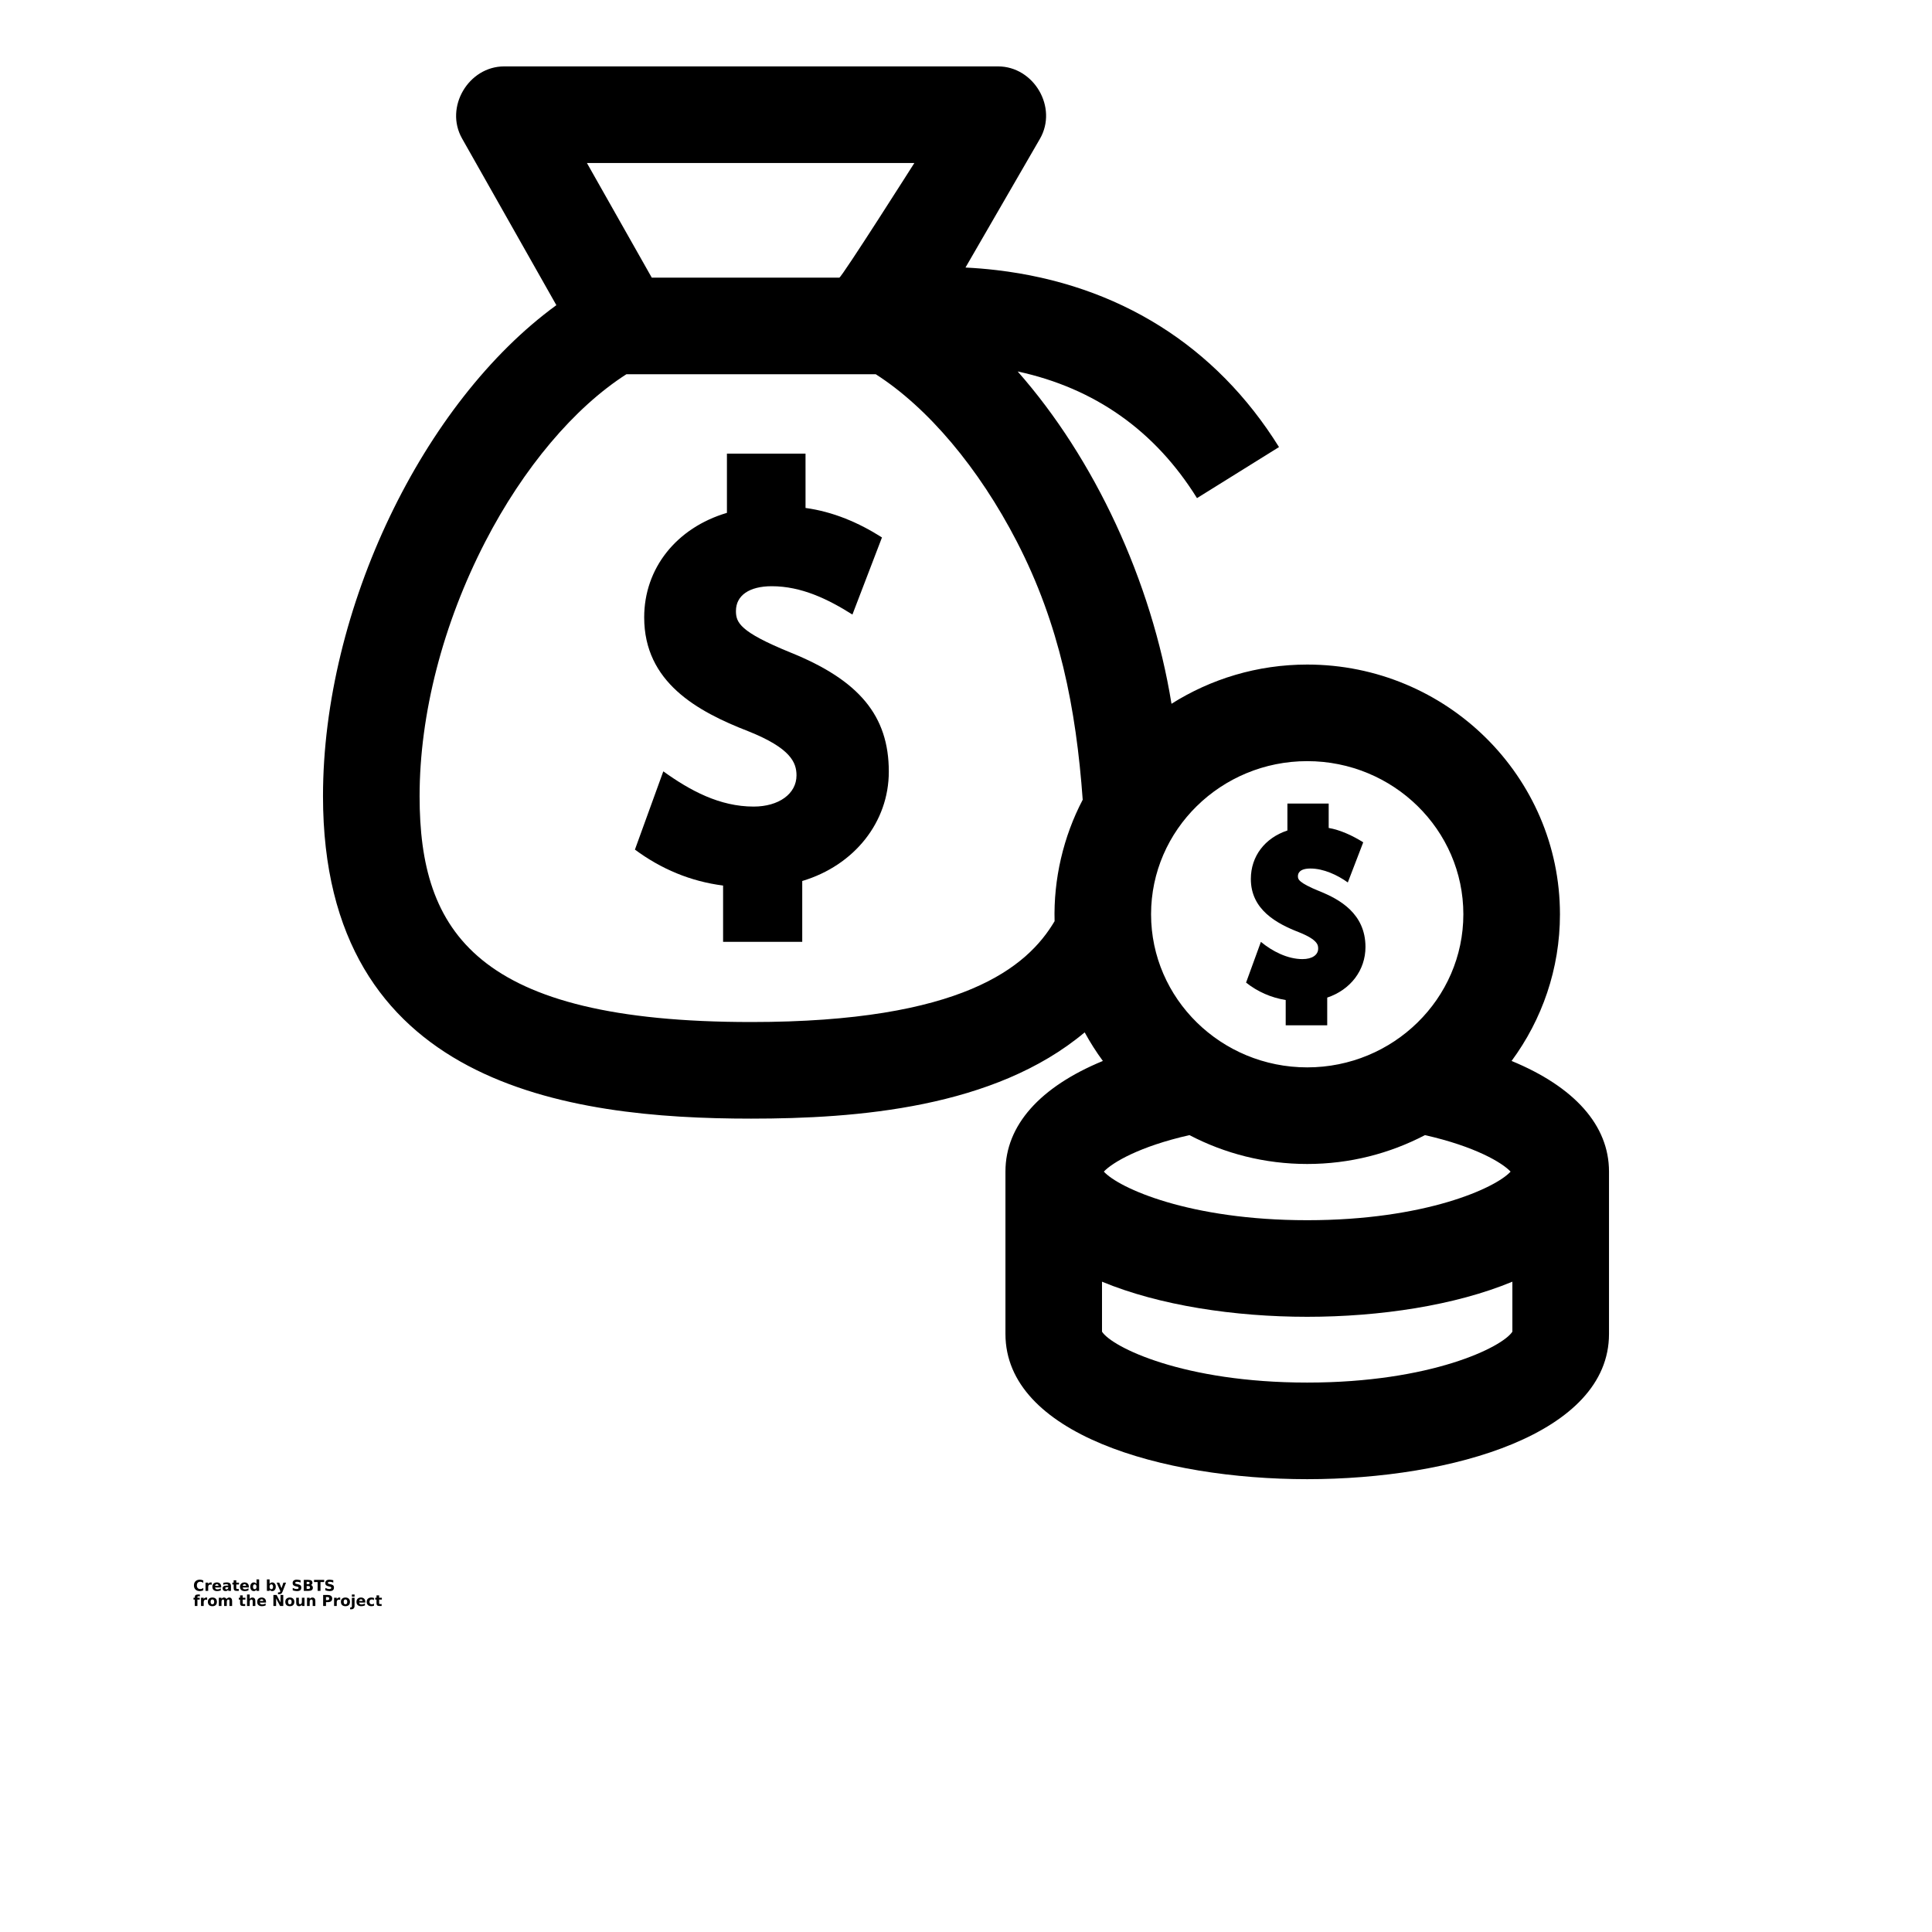 <?xml version="1.0" encoding="UTF-8"?>
<svg width="700pt" height="700pt" version="1.1" viewBox="0 0 700 700" xmlns="http://www.w3.org/2000/svg" xmlns:xlink="http://www.w3.org/1999/xlink">
 <defs>
  <symbol id="u" overflow="visible">
   <path d="m3.656-0.219c-0.188 0.094-0.387 0.168-0.594 0.219-0.199 0.051-0.406 0.078-0.625 0.078-0.668 0-1.199-0.18-1.594-0.547-0.387-0.375-0.578-0.879-0.578-1.516 0-0.645 0.191-1.148 0.578-1.516 0.395-0.375 0.926-0.562 1.594-0.562 0.219 0 0.426 0.027 0.625 0.078 0.207 0.055 0.406 0.125 0.594 0.219v0.828c-0.188-0.125-0.375-0.219-0.562-0.281-0.18-0.062-0.371-0.094-0.578-0.094-0.367 0-0.656 0.121-0.875 0.359-0.211 0.23-0.312 0.555-0.312 0.969 0 0.406 0.102 0.73 0.312 0.969 0.219 0.23 0.508 0.344 0.875 0.344 0.207 0 0.398-0.023 0.578-0.078 0.188-0.062 0.375-0.16 0.562-0.297z"/>
  </symbol>
  <symbol id="c" overflow="visible">
   <path d="m2.688-2.172c-0.086-0.039-0.168-0.07-0.25-0.094-0.086-0.02-0.168-0.031-0.25-0.031-0.25 0-0.445 0.086-0.578 0.25-0.125 0.156-0.188 0.383-0.188 0.672v1.375h-0.969v-2.984h0.969v0.484c0.113-0.195 0.25-0.336 0.406-0.422 0.164-0.094 0.359-0.141 0.578-0.141h0.109c0.039 0 0.094 0.008 0.156 0.016z"/>
  </symbol>
  <symbol id="a" overflow="visible">
   <path d="m3.438-1.5v0.266h-2.234c0.031 0.23 0.113 0.402 0.25 0.516 0.133 0.105 0.328 0.156 0.578 0.156 0.207 0 0.414-0.023 0.625-0.078 0.207-0.062 0.422-0.156 0.641-0.281v0.734c-0.219 0.094-0.445 0.164-0.672 0.203-0.23 0.039-0.453 0.062-0.672 0.062-0.543 0-0.965-0.133-1.266-0.406-0.305-0.281-0.453-0.672-0.453-1.172 0-0.477 0.145-0.859 0.438-1.141 0.301-0.281 0.707-0.422 1.219-0.422 0.469 0 0.844 0.141 1.125 0.422s0.422 0.664 0.422 1.141zm-0.969-0.328c0-0.176-0.059-0.316-0.172-0.422-0.105-0.113-0.242-0.172-0.406-0.172-0.188 0-0.34 0.055-0.453 0.156-0.117 0.105-0.188 0.25-0.219 0.438z"/>
  </symbol>
  <symbol id="i" overflow="visible">
   <path d="m1.797-1.344c-0.199 0-0.352 0.039-0.453 0.109-0.094 0.062-0.141 0.164-0.141 0.297 0 0.117 0.035 0.211 0.109 0.281 0.082 0.062 0.195 0.094 0.344 0.094 0.176 0 0.328-0.062 0.453-0.188s0.188-0.285 0.188-0.484v-0.109zm1.469-0.359v1.703h-0.969v-0.438c-0.125 0.18-0.273 0.309-0.438 0.391-0.156 0.082-0.352 0.125-0.578 0.125-0.312 0-0.57-0.086-0.766-0.266-0.188-0.188-0.281-0.422-0.281-0.703 0-0.352 0.117-0.613 0.359-0.781 0.238-0.164 0.617-0.25 1.141-0.25h0.562v-0.062c0-0.156-0.062-0.266-0.188-0.328-0.117-0.07-0.297-0.109-0.547-0.109-0.211 0-0.402 0.023-0.578 0.062-0.18 0.043-0.34 0.102-0.484 0.172v-0.719c0.195-0.051 0.398-0.086 0.609-0.109 0.207-0.031 0.414-0.047 0.625-0.047 0.539 0 0.93 0.109 1.172 0.328 0.238 0.211 0.359 0.555 0.359 1.031z"/>
  </symbol>
  <symbol id="b" overflow="visible">
   <path d="m1.5-3.844v0.859h0.984v0.672h-0.984v1.281c0 0.137 0.023 0.23 0.078 0.281 0.062 0.043 0.176 0.062 0.344 0.062h0.484v0.688h-0.812c-0.387 0-0.656-0.078-0.812-0.234s-0.234-0.422-0.234-0.797v-1.281h-0.469v-0.672h0.469v-0.859z"/>
  </symbol>
  <symbol id="h" overflow="visible">
   <path d="m2.5-2.547v-1.609h0.953v4.156h-0.953v-0.438c-0.137 0.18-0.281 0.309-0.438 0.391-0.156 0.082-0.34 0.125-0.547 0.125-0.375 0-0.684-0.145-0.922-0.438-0.23-0.289-0.344-0.672-0.344-1.141 0-0.457 0.113-0.832 0.344-1.125 0.238-0.289 0.547-0.438 0.922-0.438 0.195 0 0.375 0.043 0.531 0.125 0.164 0.086 0.316 0.215 0.453 0.391zm-0.641 1.938c0.207 0 0.363-0.07 0.469-0.219 0.113-0.156 0.172-0.379 0.172-0.672 0-0.281-0.059-0.492-0.172-0.641-0.105-0.156-0.262-0.234-0.469-0.234-0.199 0-0.355 0.078-0.469 0.234-0.105 0.148-0.156 0.359-0.156 0.641 0 0.293 0.051 0.516 0.156 0.672 0.113 0.148 0.27 0.219 0.469 0.219z"/>
  </symbol>
  <symbol id="g" overflow="visible">
   <path d="m2.047-0.609c0.207 0 0.363-0.07 0.469-0.219 0.113-0.156 0.172-0.379 0.172-0.672 0-0.281-0.059-0.492-0.172-0.641-0.105-0.156-0.262-0.234-0.469-0.234-0.199 0-0.355 0.078-0.469 0.234-0.105 0.148-0.156 0.359-0.156 0.641 0 0.293 0.051 0.516 0.156 0.672 0.113 0.148 0.27 0.219 0.469 0.219zm-0.625-1.938c0.125-0.176 0.266-0.305 0.422-0.391 0.164-0.082 0.352-0.125 0.562-0.125 0.363 0 0.664 0.148 0.906 0.438 0.238 0.293 0.359 0.668 0.359 1.125 0 0.469-0.121 0.852-0.359 1.141-0.242 0.293-0.543 0.438-0.906 0.438-0.211 0-0.398-0.043-0.562-0.125-0.156-0.082-0.297-0.211-0.422-0.391v0.438h-0.969v-4.156h0.969z"/>
  </symbol>
  <symbol id="f" overflow="visible">
   <path d="m0.062-2.984h0.953l0.812 2.016 0.688-2.016h0.953l-1.266 3.266c-0.125 0.332-0.273 0.566-0.438 0.703-0.168 0.133-0.391 0.203-0.672 0.203h-0.547v-0.641h0.297c0.164 0 0.285-0.027 0.359-0.078 0.07-0.055 0.129-0.141 0.172-0.266l0.031-0.094z"/>
  </symbol>
  <symbol id="e" overflow="visible">
   <path d="m3.281-3.859v0.844c-0.219-0.102-0.434-0.176-0.641-0.219-0.211-0.051-0.406-0.078-0.594-0.078-0.25 0-0.434 0.039-0.547 0.109-0.117 0.062-0.172 0.168-0.172 0.312 0 0.105 0.035 0.188 0.109 0.25 0.082 0.055 0.227 0.102 0.438 0.141l0.438 0.094c0.445 0.094 0.758 0.23 0.938 0.406 0.188 0.18 0.281 0.438 0.281 0.781 0 0.438-0.133 0.766-0.391 0.984-0.262 0.211-0.656 0.312-1.188 0.312-0.25 0-0.508-0.027-0.766-0.078-0.25-0.039-0.508-0.109-0.766-0.203v-0.875c0.258 0.137 0.504 0.242 0.734 0.312 0.238 0.062 0.473 0.094 0.703 0.094 0.219 0 0.383-0.035 0.5-0.109 0.125-0.07 0.188-0.176 0.188-0.312 0-0.125-0.043-0.219-0.125-0.281-0.086-0.07-0.246-0.133-0.484-0.188l-0.391-0.094c-0.406-0.082-0.703-0.219-0.891-0.406-0.18-0.188-0.266-0.441-0.266-0.766 0-0.395 0.125-0.695 0.375-0.906 0.258-0.219 0.629-0.328 1.109-0.328 0.227 0 0.457 0.023 0.688 0.062 0.227 0.031 0.469 0.078 0.719 0.141z"/>
  </symbol>
  <symbol id="t" overflow="visible">
   <path d="m2.094-2.438c0.164 0 0.289-0.035 0.375-0.109 0.082-0.07 0.125-0.176 0.125-0.312 0-0.145-0.043-0.25-0.125-0.312-0.086-0.07-0.211-0.109-0.375-0.109h-0.562v0.844zm0.047 1.734c0.195 0 0.348-0.039 0.453-0.125 0.102-0.094 0.156-0.223 0.156-0.391 0-0.176-0.055-0.305-0.156-0.391-0.094-0.094-0.246-0.141-0.453-0.141h-0.609v1.047zm0.953-1.438c0.219 0.074 0.383 0.199 0.5 0.375 0.125 0.168 0.188 0.375 0.188 0.625 0 0.387-0.133 0.672-0.391 0.859-0.262 0.188-0.656 0.281-1.188 0.281h-1.703v-3.984h1.547c0.551 0 0.953 0.086 1.203 0.25 0.25 0.168 0.375 0.434 0.375 0.797 0 0.199-0.047 0.367-0.141 0.5-0.094 0.137-0.227 0.234-0.391 0.297z"/>
  </symbol>
  <symbol id="s" overflow="visible">
   <path d="m0.031-3.984h3.672v0.781h-1.328v3.203h-1.031v-3.203h-1.312z"/>
  </symbol>
  <symbol id="r" overflow="visible">
   <path d="m2.422-4.156v0.625h-0.516c-0.137 0-0.234 0.027-0.297 0.078-0.055 0.055-0.078 0.137-0.078 0.25v0.219h0.828v0.672h-0.828v2.312h-0.953v-2.312h-0.469v-0.672h0.469v-0.219c0-0.32 0.086-0.562 0.266-0.719 0.188-0.156 0.473-0.234 0.859-0.234z"/>
  </symbol>
  <symbol id="d" overflow="visible">
   <path d="m1.875-2.375c-0.211 0-0.371 0.078-0.484 0.234-0.105 0.148-0.156 0.359-0.156 0.641 0 0.293 0.051 0.516 0.156 0.672 0.113 0.148 0.273 0.219 0.484 0.219 0.207 0 0.367-0.07 0.484-0.219 0.113-0.156 0.172-0.379 0.172-0.672 0-0.281-0.059-0.492-0.172-0.641-0.117-0.156-0.277-0.234-0.484-0.234zm0-0.688c0.52 0 0.922 0.141 1.203 0.422 0.289 0.273 0.438 0.652 0.438 1.141 0 0.5-0.148 0.891-0.438 1.172-0.281 0.273-0.684 0.406-1.203 0.406-0.512 0-0.914-0.133-1.203-0.406-0.293-0.281-0.438-0.672-0.438-1.172 0-0.488 0.145-0.867 0.438-1.141 0.289-0.281 0.691-0.422 1.203-0.422z"/>
  </symbol>
  <symbol id="q" overflow="visible">
   <path d="m3.234-2.5c0.113-0.176 0.254-0.312 0.422-0.406 0.164-0.102 0.352-0.156 0.562-0.156 0.332 0 0.586 0.109 0.766 0.328 0.188 0.211 0.281 0.512 0.281 0.906v1.828h-0.969v-1.562c0.008-0.02 0.016-0.039 0.016-0.062v-0.109c0-0.219-0.031-0.375-0.094-0.469s-0.164-0.141-0.297-0.141c-0.188 0-0.336 0.078-0.438 0.234-0.094 0.148-0.141 0.359-0.141 0.641v1.469h-0.969v-1.562c0-0.332-0.031-0.547-0.094-0.641-0.055-0.094-0.152-0.141-0.297-0.141-0.18 0-0.32 0.078-0.422 0.234-0.094 0.148-0.141 0.359-0.141 0.641v1.469h-0.969v-2.984h0.969v0.438c0.113-0.176 0.242-0.305 0.391-0.391 0.156-0.082 0.328-0.125 0.516-0.125 0.207 0 0.391 0.055 0.547 0.156 0.156 0.094 0.273 0.23 0.359 0.406z"/>
  </symbol>
  <symbol id="p" overflow="visible">
   <path d="m3.469-1.828v1.828h-0.969v-1.391c0-0.258-0.008-0.438-0.016-0.531-0.012-0.102-0.031-0.176-0.062-0.219-0.031-0.062-0.086-0.109-0.156-0.141-0.062-0.039-0.133-0.062-0.203-0.062-0.211 0-0.371 0.078-0.484 0.234-0.105 0.156-0.156 0.371-0.156 0.641v1.469h-0.969v-4.156h0.969v1.609c0.133-0.176 0.285-0.305 0.453-0.391 0.164-0.082 0.344-0.125 0.531-0.125 0.344 0 0.602 0.109 0.781 0.328 0.188 0.211 0.281 0.512 0.281 0.906z"/>
  </symbol>
  <symbol id="o" overflow="visible">
   <path d="m0.5-3.984h1.156l1.438 2.734v-2.734h0.984v3.984h-1.156l-1.438-2.734v2.734h-0.984z"/>
  </symbol>
  <symbol id="n" overflow="visible">
   <path d="m0.422-1.172v-1.812h0.969v0.297 0.609 0.484c0 0.242 0.004 0.418 0.016 0.531 0.008 0.105 0.031 0.18 0.062 0.219 0.039 0.062 0.094 0.117 0.156 0.156 0.062 0.031 0.133 0.047 0.219 0.047 0.195 0 0.352-0.078 0.469-0.234 0.113-0.156 0.172-0.367 0.172-0.641v-1.469h0.953v2.984h-0.953v-0.438c-0.148 0.18-0.305 0.309-0.469 0.391-0.156 0.082-0.336 0.125-0.531 0.125-0.344 0-0.609-0.102-0.797-0.312-0.18-0.219-0.266-0.531-0.266-0.938z"/>
  </symbol>
  <symbol id="m" overflow="visible">
   <path d="m3.469-1.828v1.828h-0.969v-1.391c0-0.258-0.008-0.438-0.016-0.531-0.012-0.102-0.031-0.176-0.062-0.219-0.031-0.062-0.086-0.109-0.156-0.141-0.062-0.039-0.133-0.062-0.203-0.062-0.211 0-0.371 0.078-0.484 0.234-0.105 0.156-0.156 0.371-0.156 0.641v1.469h-0.969v-2.984h0.969v0.438c0.133-0.176 0.285-0.305 0.453-0.391 0.164-0.082 0.344-0.125 0.531-0.125 0.344 0 0.602 0.109 0.781 0.328 0.188 0.211 0.281 0.512 0.281 0.906z"/>
  </symbol>
  <symbol id="l" overflow="visible">
   <path d="m0.5-3.984h1.703c0.508 0 0.898 0.117 1.172 0.344 0.27 0.219 0.406 0.539 0.406 0.953 0 0.418-0.137 0.742-0.406 0.969-0.273 0.219-0.664 0.328-1.172 0.328h-0.672v1.391h-1.031zm1.031 0.75v1.109h0.562c0.195 0 0.348-0.047 0.453-0.141 0.113-0.102 0.172-0.242 0.172-0.422 0-0.176-0.059-0.312-0.172-0.406-0.105-0.094-0.258-0.141-0.453-0.141z"/>
  </symbol>
  <symbol id="k" overflow="visible">
   <path d="m0.453-2.984h0.969v2.938c0 0.395-0.102 0.695-0.297 0.906-0.188 0.219-0.465 0.328-0.828 0.328h-0.484v-0.641h0.172c0.176 0 0.297-0.043 0.359-0.125 0.07-0.074 0.109-0.23 0.109-0.469zm0-1.172h0.969v0.781h-0.969z"/>
  </symbol>
  <symbol id="j" overflow="visible">
   <path d="m2.875-2.891v0.766c-0.125-0.082-0.258-0.145-0.391-0.188-0.137-0.039-0.273-0.062-0.406-0.062-0.273 0-0.48 0.078-0.625 0.234-0.148 0.156-0.219 0.371-0.219 0.641 0 0.281 0.07 0.5 0.219 0.656 0.145 0.156 0.352 0.234 0.625 0.234 0.145 0 0.285-0.02 0.422-0.062 0.133-0.039 0.258-0.109 0.375-0.203v0.781c-0.148 0.062-0.297 0.102-0.453 0.125-0.156 0.031-0.312 0.047-0.469 0.047-0.543 0-0.965-0.133-1.266-0.406-0.305-0.281-0.453-0.672-0.453-1.172 0-0.488 0.148-0.867 0.453-1.141 0.301-0.281 0.723-0.422 1.266-0.422 0.156 0 0.312 0.016 0.469 0.047 0.156 0.023 0.305 0.062 0.453 0.125z"/>
  </symbol>
 </defs>
 <g>
  <path d="m266.65 221.34c0-5.598 4.844-8.941 12.961-8.941 10.734 0 20.375 4.66 29.238 10.266l10.707-27.938c-8.43-5.371-17.742-9.332-27.695-10.684l-0.004-19.68h-28.477v21.453c-18.289 5.418-29.977 20.074-29.977 37.875 0 23.461 19.113 34.039 37.785 41.281 15.293 6.117 17.402 11.297 17.402 15.98 0 6.644-6.391 11.285-15.539 11.285-12.301 0-23.008-5.785-32.719-12.766l-10.285 28.355c9.52 7.043 20.109 11.5 31.945 13.027v20.395h28.676v-22.047c18.855-5.644 31.367-21.32 31.367-39.625 0-20.207-10.695-33.133-35.762-43.215-18.262-7.469-19.625-10.797-19.625-15.023z"/>
  <path d="m565.2 331.26c0-49.891-41.082-90.477-91.574-90.477-18.09 0-34.957 5.231-49.172 14.211-7.227-44.629-28.008-88.98-55.738-120.41 27.93 6.043 49.758 21.441 64.98 45.895l29.711-18.496c-22.875-36.746-58.254-58.914-102.31-64.109-3.867-0.457-7.633-0.758-11.285-0.938l26.961-46.613c6.609-11.426-2.219-26.262-15.148-26.262h-178.98c-12.828 0-21.676 14.727-15.23 26.117l34.168 60.395c-48.27 35.133-84.551 110.02-84.551 177.91 0 104.71 88.52 116.82 155.11 116.82 38.223 0 88.184-3.836 120.86-31.258 1.969 3.606 4.164 7.07 6.59 10.359-22.762 9.383-35.297 23.312-35.297 40.078v58.832c0 36.156 56.68 52.621 109.34 52.621 52.656 0 109.34-16.469 109.34-52.621v-58.828c0-16.77-12.539-30.695-35.297-40.082 11.012-14.934 17.527-33.301 17.527-53.148zm-233.91-272.2s-26.234 41.32-27.188 41.539h-67.949l-23.5-41.539zm-59.152 311.24c-99.68 0-120.11-32.707-120.11-81.816 0-29.742 8.449-62.484 23.789-92.199 13.828-26.781 32.285-48.629 51.137-60.688h90.352c18.855 12.062 37.312 33.906 51.137 60.688 15.457 29.938 21.441 60.27 23.844 93.477-7.047 13.426-10.609 28.844-10.188 44.004-9.898 16.703-33.5 36.535-109.96 36.535zm201.49-94.523c31.195 0 56.574 24.887 56.574 55.477 0 30.59-25.379 55.477-56.574 55.477-31.195 0-56.574-24.887-56.574-55.477 0-30.59 25.379-55.477 56.574-55.477zm-42.664 135.5c12.75 6.664 27.266 10.457 42.664 10.457 15.398 0 29.914-3.793 42.664-10.457 18.207 4.113 28.012 10 31.023 13.223-5.406 5.93-30.91 17.605-73.684 17.605-42.777 0-68.277-11.676-73.688-17.605 3.008-3.223 12.812-9.113 31.02-13.223zm117 71.215c-3.578 5.578-29.445 18.441-74.34 18.441-44.895 0-70.762-12.863-74.344-18.441v-18.113c20.742 8.613 48.043 12.723 74.344 12.723 26.297 0 53.598-4.106 74.34-12.723z"/>
  <path d="m478.2 322.96c-7.938-3.234-7.938-4.449-7.938-5.523 0-1.027 0.59-2.754 4.547-2.754 4.719 0 9.723 2.316 13.531 5.043l5.586-14.539c-3.734-2.363-8.324-4.496-12.516-5.207v-8.844h-14.957v9.766c-8.203 2.723-13.246 9.363-13.246 17.57 0 11.117 9.332 16.156 17.445 19.301 6.945 2.769 6.945 4.754 6.945 5.941 0 2.301-2.231 3.789-5.684 3.789-5.41 0-10.953-2.836-15.062-6.246l-5.375 14.754c4.172 3.316 9.082 5.465 14.359 6.316v9.152h15.043v-10.031c8.461-2.84 13.859-9.922 13.859-18.34-0.004-12.117-9.441-17.301-16.539-20.148-7.941-3.234 7.098 2.848 0 0-7.941-3.234 7.098 2.848 0 0-7.941-3.234 7.098 2.848 0 0-7.941-3.234 7.098 2.848 0 0z"/>
  <use x="70" y="576.406" xlink:href="#u"/>
  <use x="74.012" y="576.406" xlink:href="#c"/>
  <use x="76.711" y="576.406" xlink:href="#a"/>
  <use x="80.418" y="576.406" xlink:href="#i"/>
  <use x="84.109" y="576.406" xlink:href="#b"/>
  <use x="86.723" y="576.406" xlink:href="#a"/>
  <use x="90.434" y="576.406" xlink:href="#h"/>
  <use x="96.25" y="576.406" xlink:href="#g"/>
  <use x="100.168" y="576.406" xlink:href="#f"/>
  <use x="105.637" y="576.406" xlink:href="#e"/>
  <use x="109.574" y="576.406" xlink:href="#t"/>
  <use x="113.742" y="576.406" xlink:href="#s"/>
  <use x="117.473" y="576.406" xlink:href="#e"/>
  <use x="70" y="581.875" xlink:href="#r"/>
  <use x="72.379" y="581.875" xlink:href="#c"/>
  <use x="75.078" y="581.875" xlink:href="#d"/>
  <use x="78.832" y="581.875" xlink:href="#q"/>
  <use x="86.438" y="581.875" xlink:href="#b"/>
  <use x="89.051" y="581.875" xlink:href="#p"/>
  <use x="92.941" y="581.875" xlink:href="#a"/>
  <use x="98.555" y="581.875" xlink:href="#o"/>
  <use x="103.133" y="581.875" xlink:href="#d"/>
  <use x="106.891" y="581.875" xlink:href="#n"/>
  <use x="110.785" y="581.875" xlink:href="#m"/>
  <use x="116.582" y="581.875" xlink:href="#l"/>
  <use x="120.59" y="581.875" xlink:href="#c"/>
  <use x="123.285" y="581.875" xlink:href="#d"/>
  <use x="127.043" y="581.875" xlink:href="#k"/>
  <use x="128.918" y="581.875" xlink:href="#a"/>
  <use x="132.625" y="581.875" xlink:href="#j"/>
  <use x="135.867" y="581.875" xlink:href="#b"/>
 </g>
</svg>

